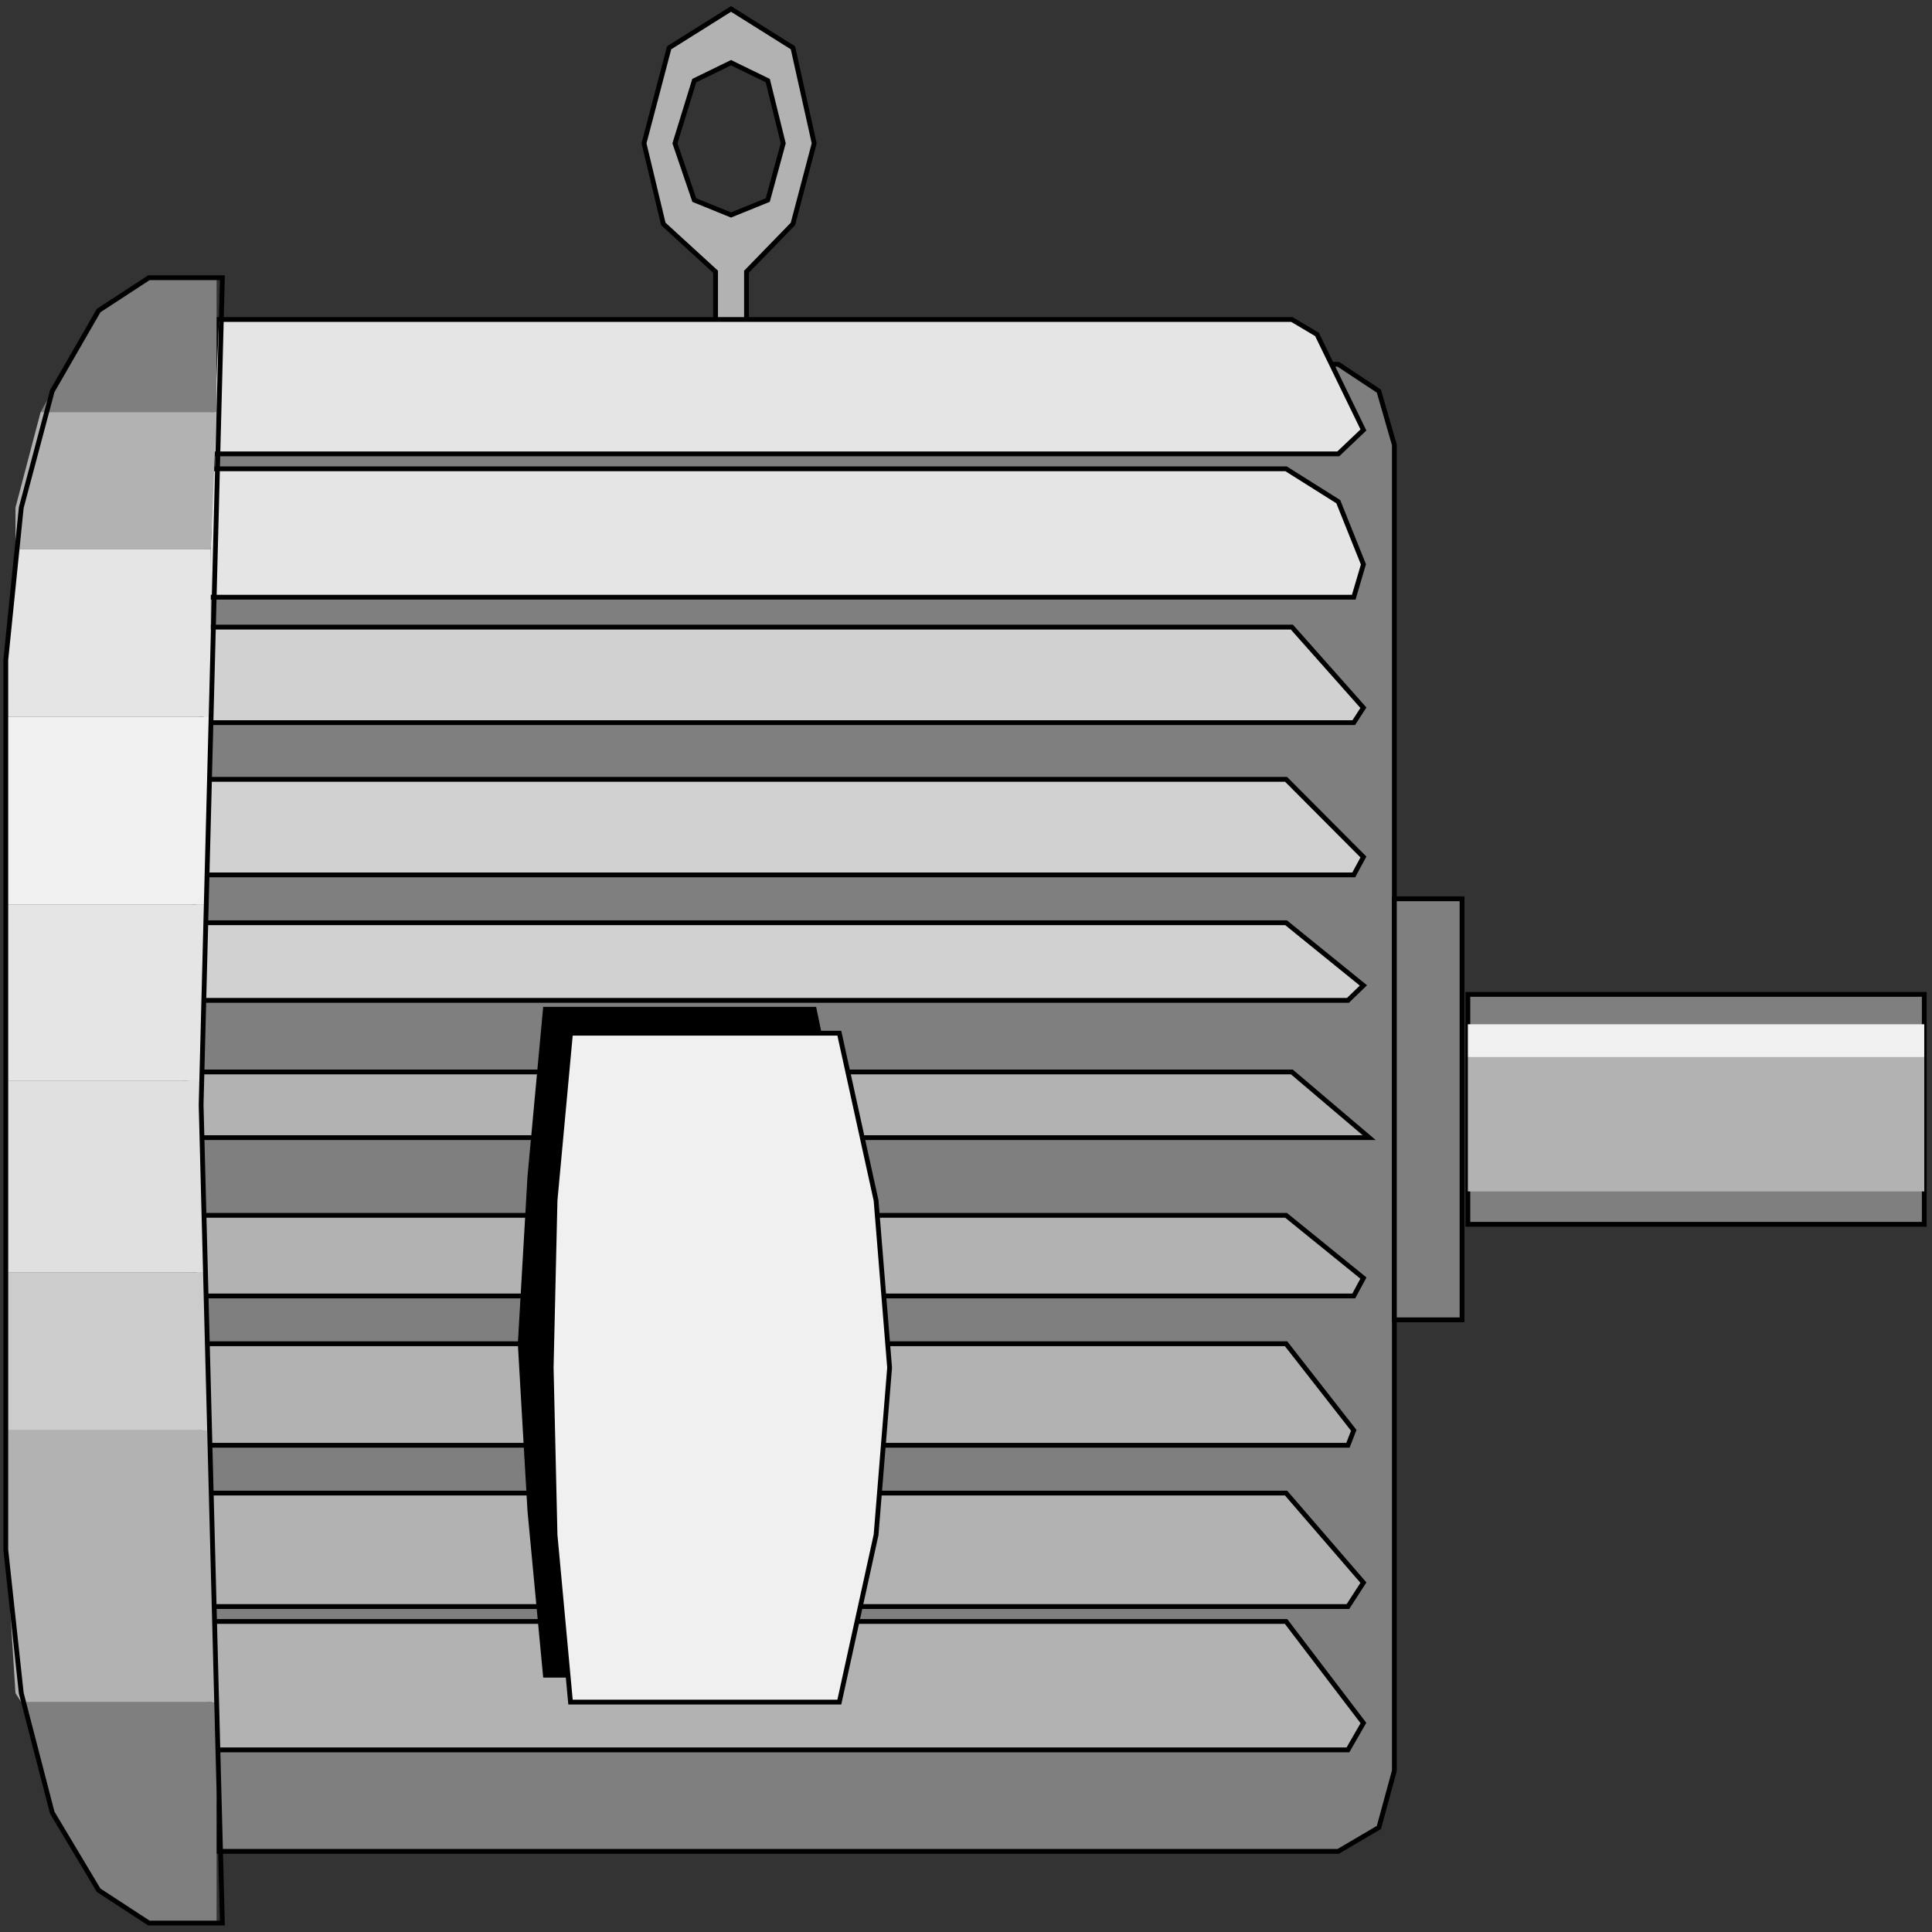 <svg width="150" height="150" viewBox="0 0 150 150" fill="none" xmlns="http://www.w3.org/2000/svg">
<rect x="0" y="0" width="150" height="150" fill="#333333" stroke="none"/>
<g clip-path="url(#clip0_2109_211386)">
<path d="M103.904 143.737L107.057 141.882L108.258 137.478V34.541L107.057 30.368L103.904 28.281H16.817L14.414 85.777L16.817 143.737H103.904Z" fill="#7F7F7F" stroke="black" stroke-width="0.373"/>
<path d="M108.258 102.471V69.781H113.513V102.471H108.258Z" fill="#7F7F7F" stroke="black" stroke-width="0.373"/>
<path d="M149.399 95.055V77.203H113.964V95.055H149.399Z" fill="#7F7F7F" stroke="black" stroke-width="0.373"/>
<path d="M149.399 92.503V82.07H113.964V92.503H149.399Z" fill="#B2B2B2"/>
<path d="M149.399 79.523V82.074H113.964V79.523H149.399Z" fill="#F0F0F0"/>
<path fill-rule="evenodd" clip-rule="evenodd" d="M55.556 21.097V34.08H57.958V27.82V21.097L61.562 17.388L63.213 11.128L61.562 3.709L56.757 0.695L51.952 3.709L50 11.128L51.502 17.388L55.556 21.097ZM56.757 4.868L53.904 6.259L52.402 11.128L53.904 15.533L56.757 16.692L59.61 15.533L60.811 11.128L59.61 6.259L56.757 4.868Z" fill="#B2B2B2"/>
<path d="M55.556 21.097V34.08H57.958V27.82V21.097L61.562 17.388L63.213 11.128L61.562 3.709L56.757 0.695L51.952 3.709L50 11.128L51.502 17.388L55.556 21.097Z" stroke="black" stroke-width="0.373"/>
<path d="M56.757 4.867L53.904 6.258L52.402 11.127L53.904 15.532L56.757 16.691L59.61 15.532L60.811 11.127L59.61 6.258L56.757 4.867Z" stroke="black" stroke-width="0.373"/>
<path d="M16.817 24.805L16.366 35.237H103.904L105.856 33.383L102.252 25.964L100.3 24.805H16.817Z" fill="#E5E5E5" stroke="black" stroke-width="0.373"/>
<path d="M16.367 36.398L16.066 46.367H105.105L105.856 43.817L103.904 38.949L99.85 36.398H16.367Z" fill="#E5E5E5" stroke="black" stroke-width="0.373"/>
<path d="M16.066 48.688L15.615 56.106H105.105L105.855 54.947L100.3 48.688H16.066Z" fill="#D1D1D1" stroke="black" stroke-width="0.373"/>
<path d="M15.616 60.508L15.165 67.927H105.105L105.856 66.536L99.85 60.508H15.616Z" fill="#D1D1D1" stroke="black" stroke-width="0.373"/>
<path d="M14.865 71.641V77.668H104.655L105.856 76.509L99.85 71.641H14.865Z" fill="#D1D1D1" stroke="black" stroke-width="0.373"/>
<path d="M14.414 88.327V85.777V83.227H100.3L106.306 88.327H104.654H14.414Z" fill="#B2B2B2" stroke="black" stroke-width="0.373"/>
<path d="M14.865 94.359L15.165 100.619H105.105L105.856 99.228L99.85 94.359H14.865Z" fill="#B2B2B2" stroke="black" stroke-width="0.373"/>
<path d="M15.165 104.328L15.616 112.211H104.655L105.105 111.051L99.85 104.328H15.165Z" fill="#B2B2B2" stroke="black" stroke-width="0.373"/>
<path d="M15.615 115.922L16.066 124.732H104.654L105.855 122.877L99.85 115.922H15.615Z" fill="#B2B2B2" stroke="black" stroke-width="0.373"/>
<path d="M16.066 125.891L16.367 135.86H104.655L105.856 133.773L99.85 125.891H16.066Z" fill="#B2B2B2" stroke="black" stroke-width="0.373"/>
<path d="M16.817 21.562H11.562L7.658 24.113L4.054 30.372L3.153 31.995H16.817V21.562Z" fill="#7F7F7F"/>
<path d="M1.651 132.148L4.054 140.726L7.657 146.754L11.561 149.305H16.817V132.148H1.651Z" fill="#7F7F7F"/>
<path d="M3.153 31.992L1.201 39.411V42.657H16.366L16.817 31.992H3.153Z" fill="#B2B2B2"/>
<path d="M0.45 111.055V119.633L1.201 131.457L1.651 132.152H16.817L16.366 111.055H0.45Z" fill="#B2B2B2"/>
<path d="M1.201 42.656L0.45 50.539V55.639H16.366V42.656H1.201Z" fill="#E5E5E5"/>
<path d="M0.45 83.928V70.25H16.066L15.615 83.928H0.45Z" fill="#E5E5E5"/>
<path d="M0.45 70.246V55.641H16.366L16.066 70.246H0.45Z" fill="#F0F0F0"/>
<path d="M0.45 83.93V85.784V98.767H16.066L15.615 85.784V83.93H0.45Z" fill="#E0E0E0"/>
<path d="M0.45 111.053V98.766H16.066L16.366 111.053H0.45Z" fill="#CCCCCC"/>
<path d="M17.267 21.562H11.561L7.657 24.113L4.054 30.372L1.651 39.414L0.45 51.238V85.782V120.326L1.651 131.454L4.054 140.728L7.657 146.756L11.561 149.306H17.267L15.615 85.782L17.267 21.562Z" stroke="black" stroke-width="0.373"/>
<path d="M42.343 78.359H47.598H52.703H57.958H63.213L65.916 91.342L66.667 104.325L65.916 117.308L63.213 130.06H57.958H52.703H47.598H42.343L41.141 117.308L40.391 104.325L41.141 91.342L42.343 78.359Z" fill="black" stroke="black" stroke-width="0.373"/>
<path d="M44.294 80.219H49.55H54.805H59.91H65.165L68.018 93.202L69.069 106.185L68.018 119.168L65.165 132.151H59.91H54.805H49.55H44.294L43.093 119.168L42.793 106.185L43.093 93.202L44.294 80.219Z" fill="#F0F0F0" stroke="black" stroke-width="0.373"/>
</g>
<defs>
<clipPath id="clip0_2109_211386">
<rect width="150" height="150" fill="white"/>
</clipPath>
</defs>
</svg>
